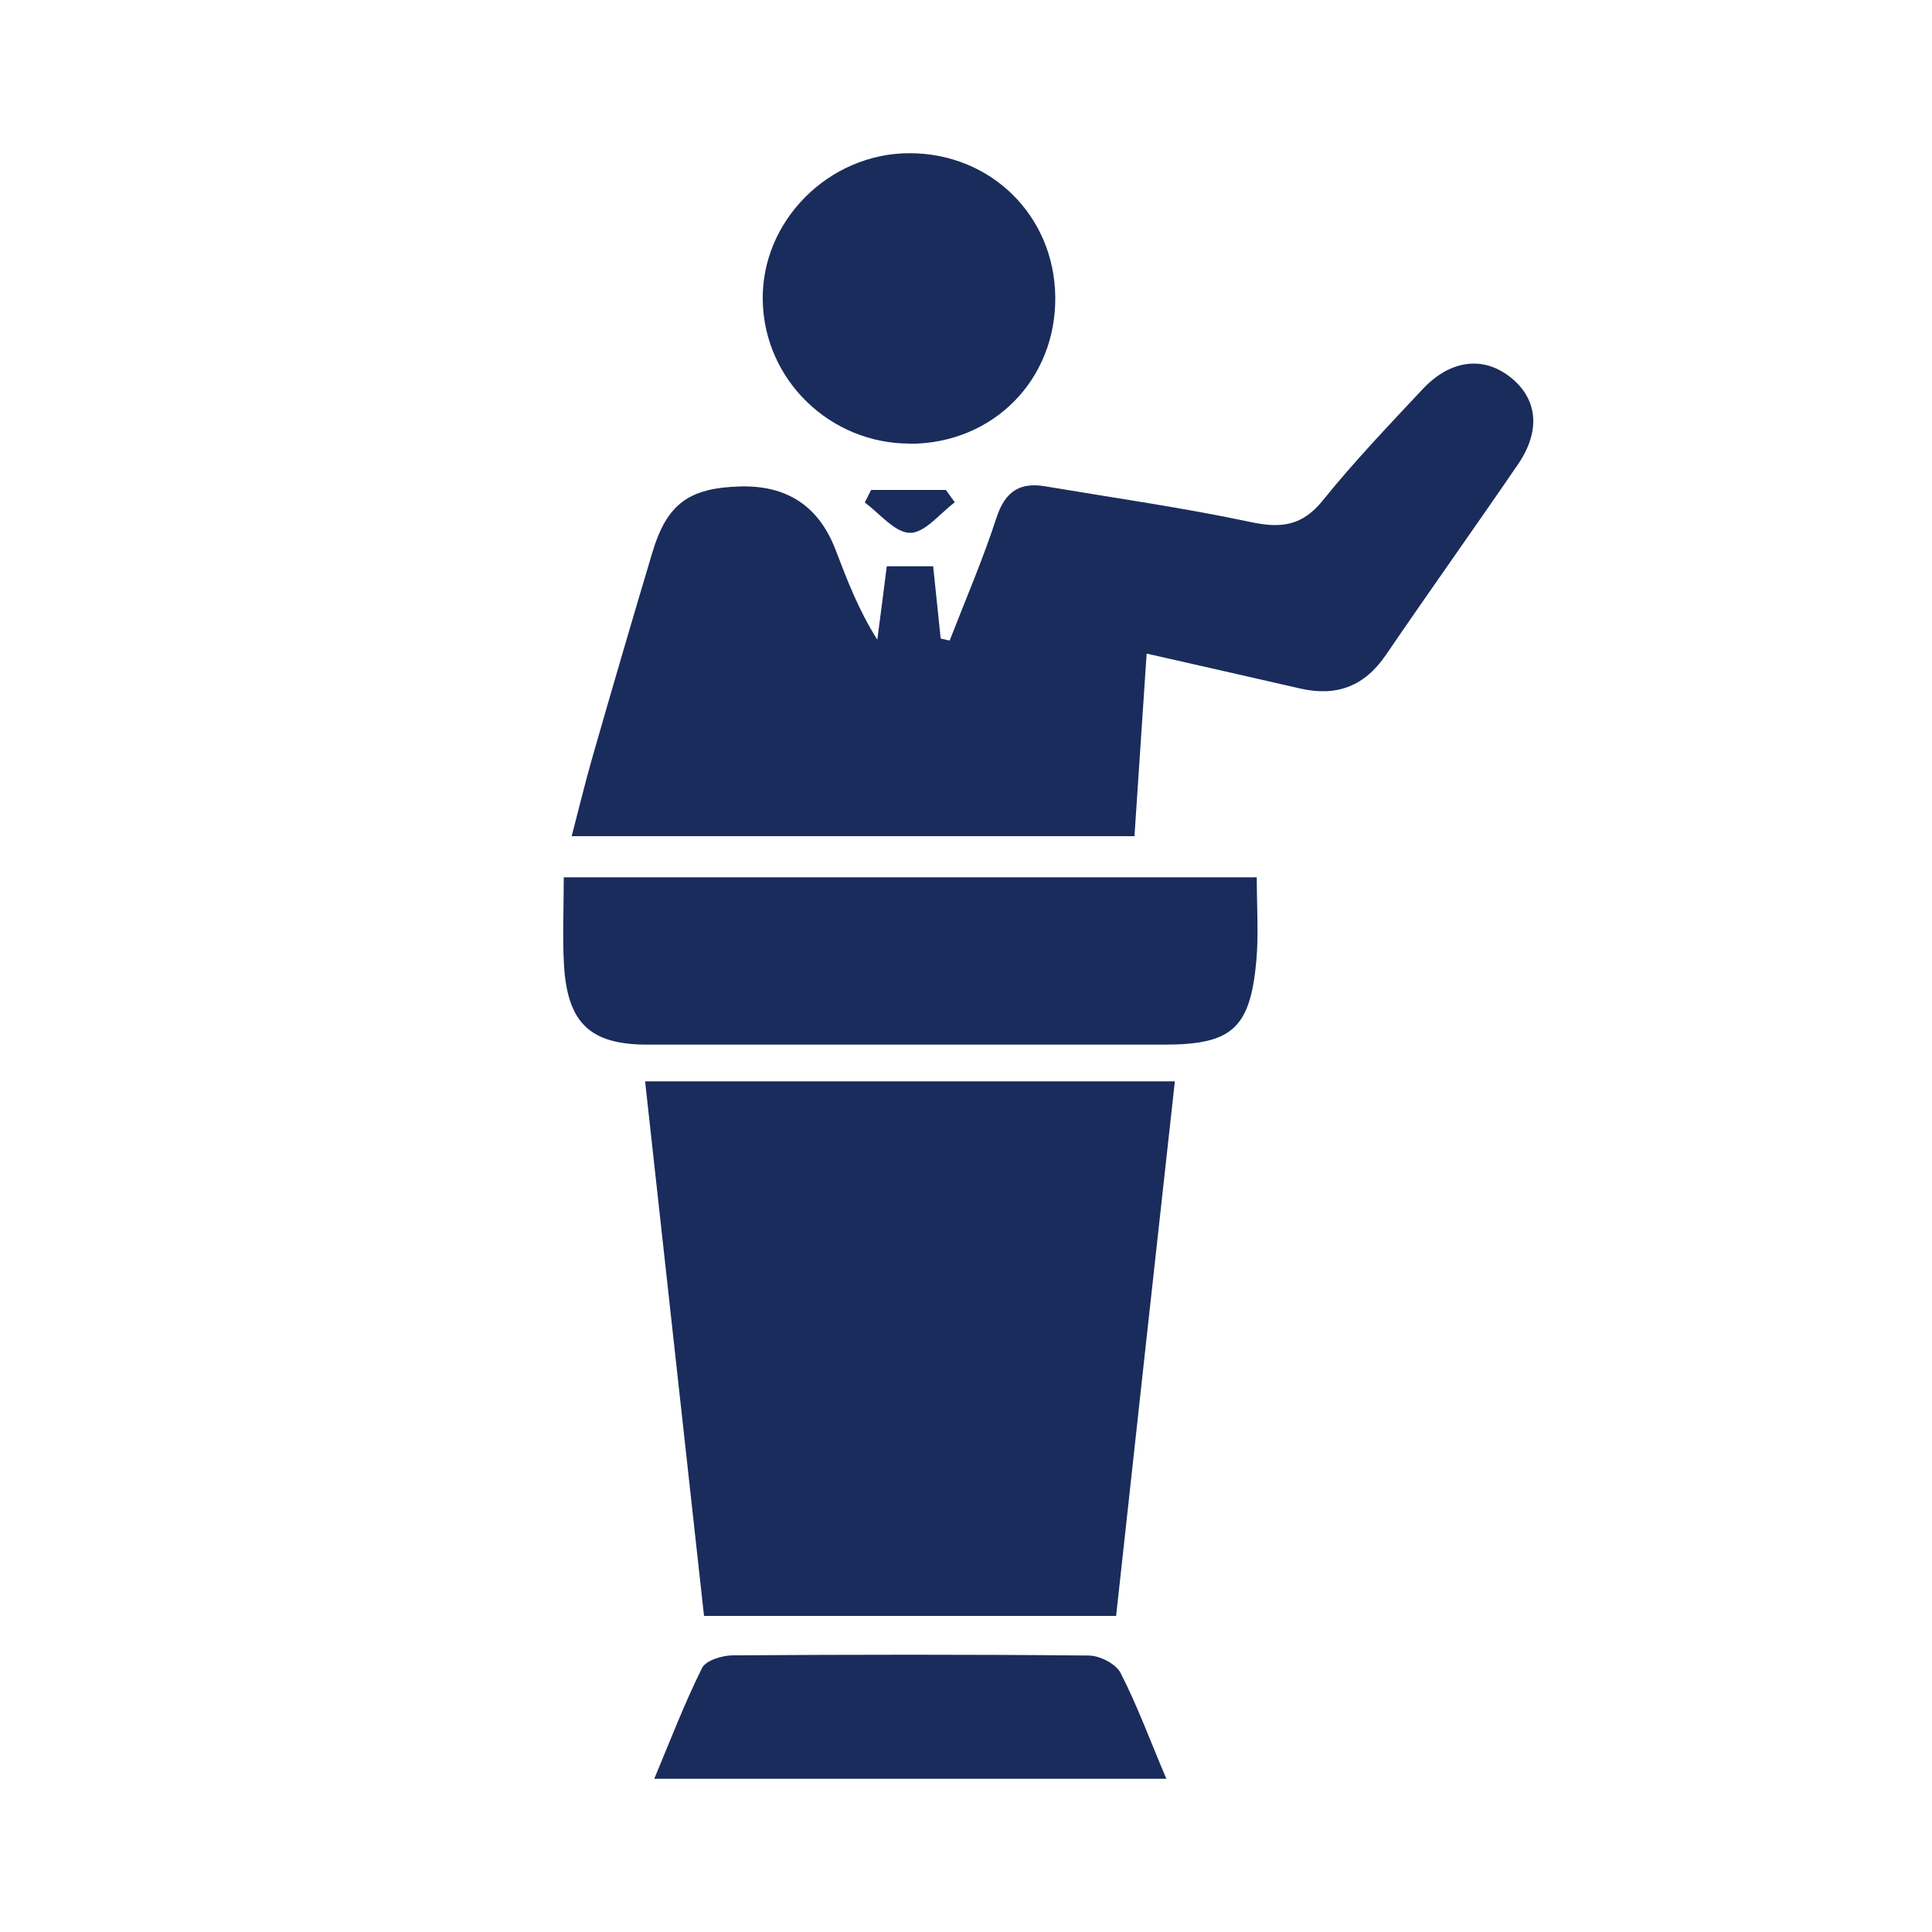 <?xml version="1.0" encoding="UTF-8"?>
<svg xmlns="http://www.w3.org/2000/svg" width="352.8mm" height="352.8mm" version="1.1" viewBox="0 0 1000 1000">
  <!-- Generator: Adobe Illustrator 28.7.4, SVG Export Plug-In . SVG Version: 1.2.0 Build 166)  -->
  <g>
    <g id="_レイヤー_1" data-name="レイヤー_1">
      <g id="yEJBk1">
        <g>
          <path d="M577.7,836.4h-213.3c-10.1-92-20.3-183.7-30.5-276.7h274.2c-10.2,92.5-20.3,184.1-30.4,276.7Z" fill="#1a2c5b"/>
          <path d="M491.6,331.4c8.2-21.1,17.2-42,24.2-63.5,4.4-13.4,11.9-18.4,25.1-16.2,35.7,6,71.6,11.1,106.9,18.6,15.7,3.3,26.4,1.7,36.9-11.3,16.1-20,33.9-38.6,51.4-57.3,14.4-15.5,31.4-17.6,45.5-6.6,14.3,11.2,16.1,27.8,4,45.4-22.5,32.9-45.7,65.4-68.2,98.4-11,16.2-25.4,21.8-44.3,17.5-25.5-5.9-51.1-11.6-79.6-18.1-2.2,32.7-4.2,62.9-6.3,94.5h-291.3c3.6-13.7,6.8-27.1,10.6-40.4,10.2-35.6,20.6-71.1,31.2-106.6,7.5-24.9,18.8-33.2,45-34q36.8-1.2,49.8,32.8c6,15.7,12,31.4,21.6,46.5,1.6-12.3,3.2-24.5,4.9-38h24c1.3,12.5,2.6,25,3.9,37.4,1.5.3,3,.7,4.4,1Z" fill="#1a2c5b"/>
          <path d="M291.8,454.1h358.7c0,15.1,1,29.2-.2,43-3.2,35.4-12.7,43.6-47.9,43.6-89.1,0-178.2,0-267.3,0-29.6,0-41.5-11.1-43.2-41.6-.8-14.2-.1-28.4-.1-45.1Z" fill="#1a2c5b"/>
          <path d="M471,229.6c-41.3.1-75.4-32.9-76.2-73.9-.9-41.2,34.1-76.4,76-76.4,42,0,74.8,32.2,75.4,74.1.6,43-32,76.2-75.2,76.3Z" fill="#1a2c5b"/>
          <path d="M338.6,920.8c8.4-20.1,15.7-39.2,24.8-57.5,2-3.9,10.5-6.5,16-6.5,61.4-.4,122.7-.5,184.1.1,5.7,0,14.1,4.3,16.5,9,8.7,17,15.3,35,23.7,54.8h-265Z" fill="#1a2c5b"/>
          <path d="M494.2,260c-7.7,5.7-15.4,15.8-23.1,15.8-7.9,0-15.7-10-23.5-15.7,1.1-2.2,2.2-4.3,3.3-6.5h38.7c1.5,2.1,3,4.2,4.6,6.4Z" fill="#1a2c5b"/>
        </g>
      </g>
    </g>
  </g>
</svg>